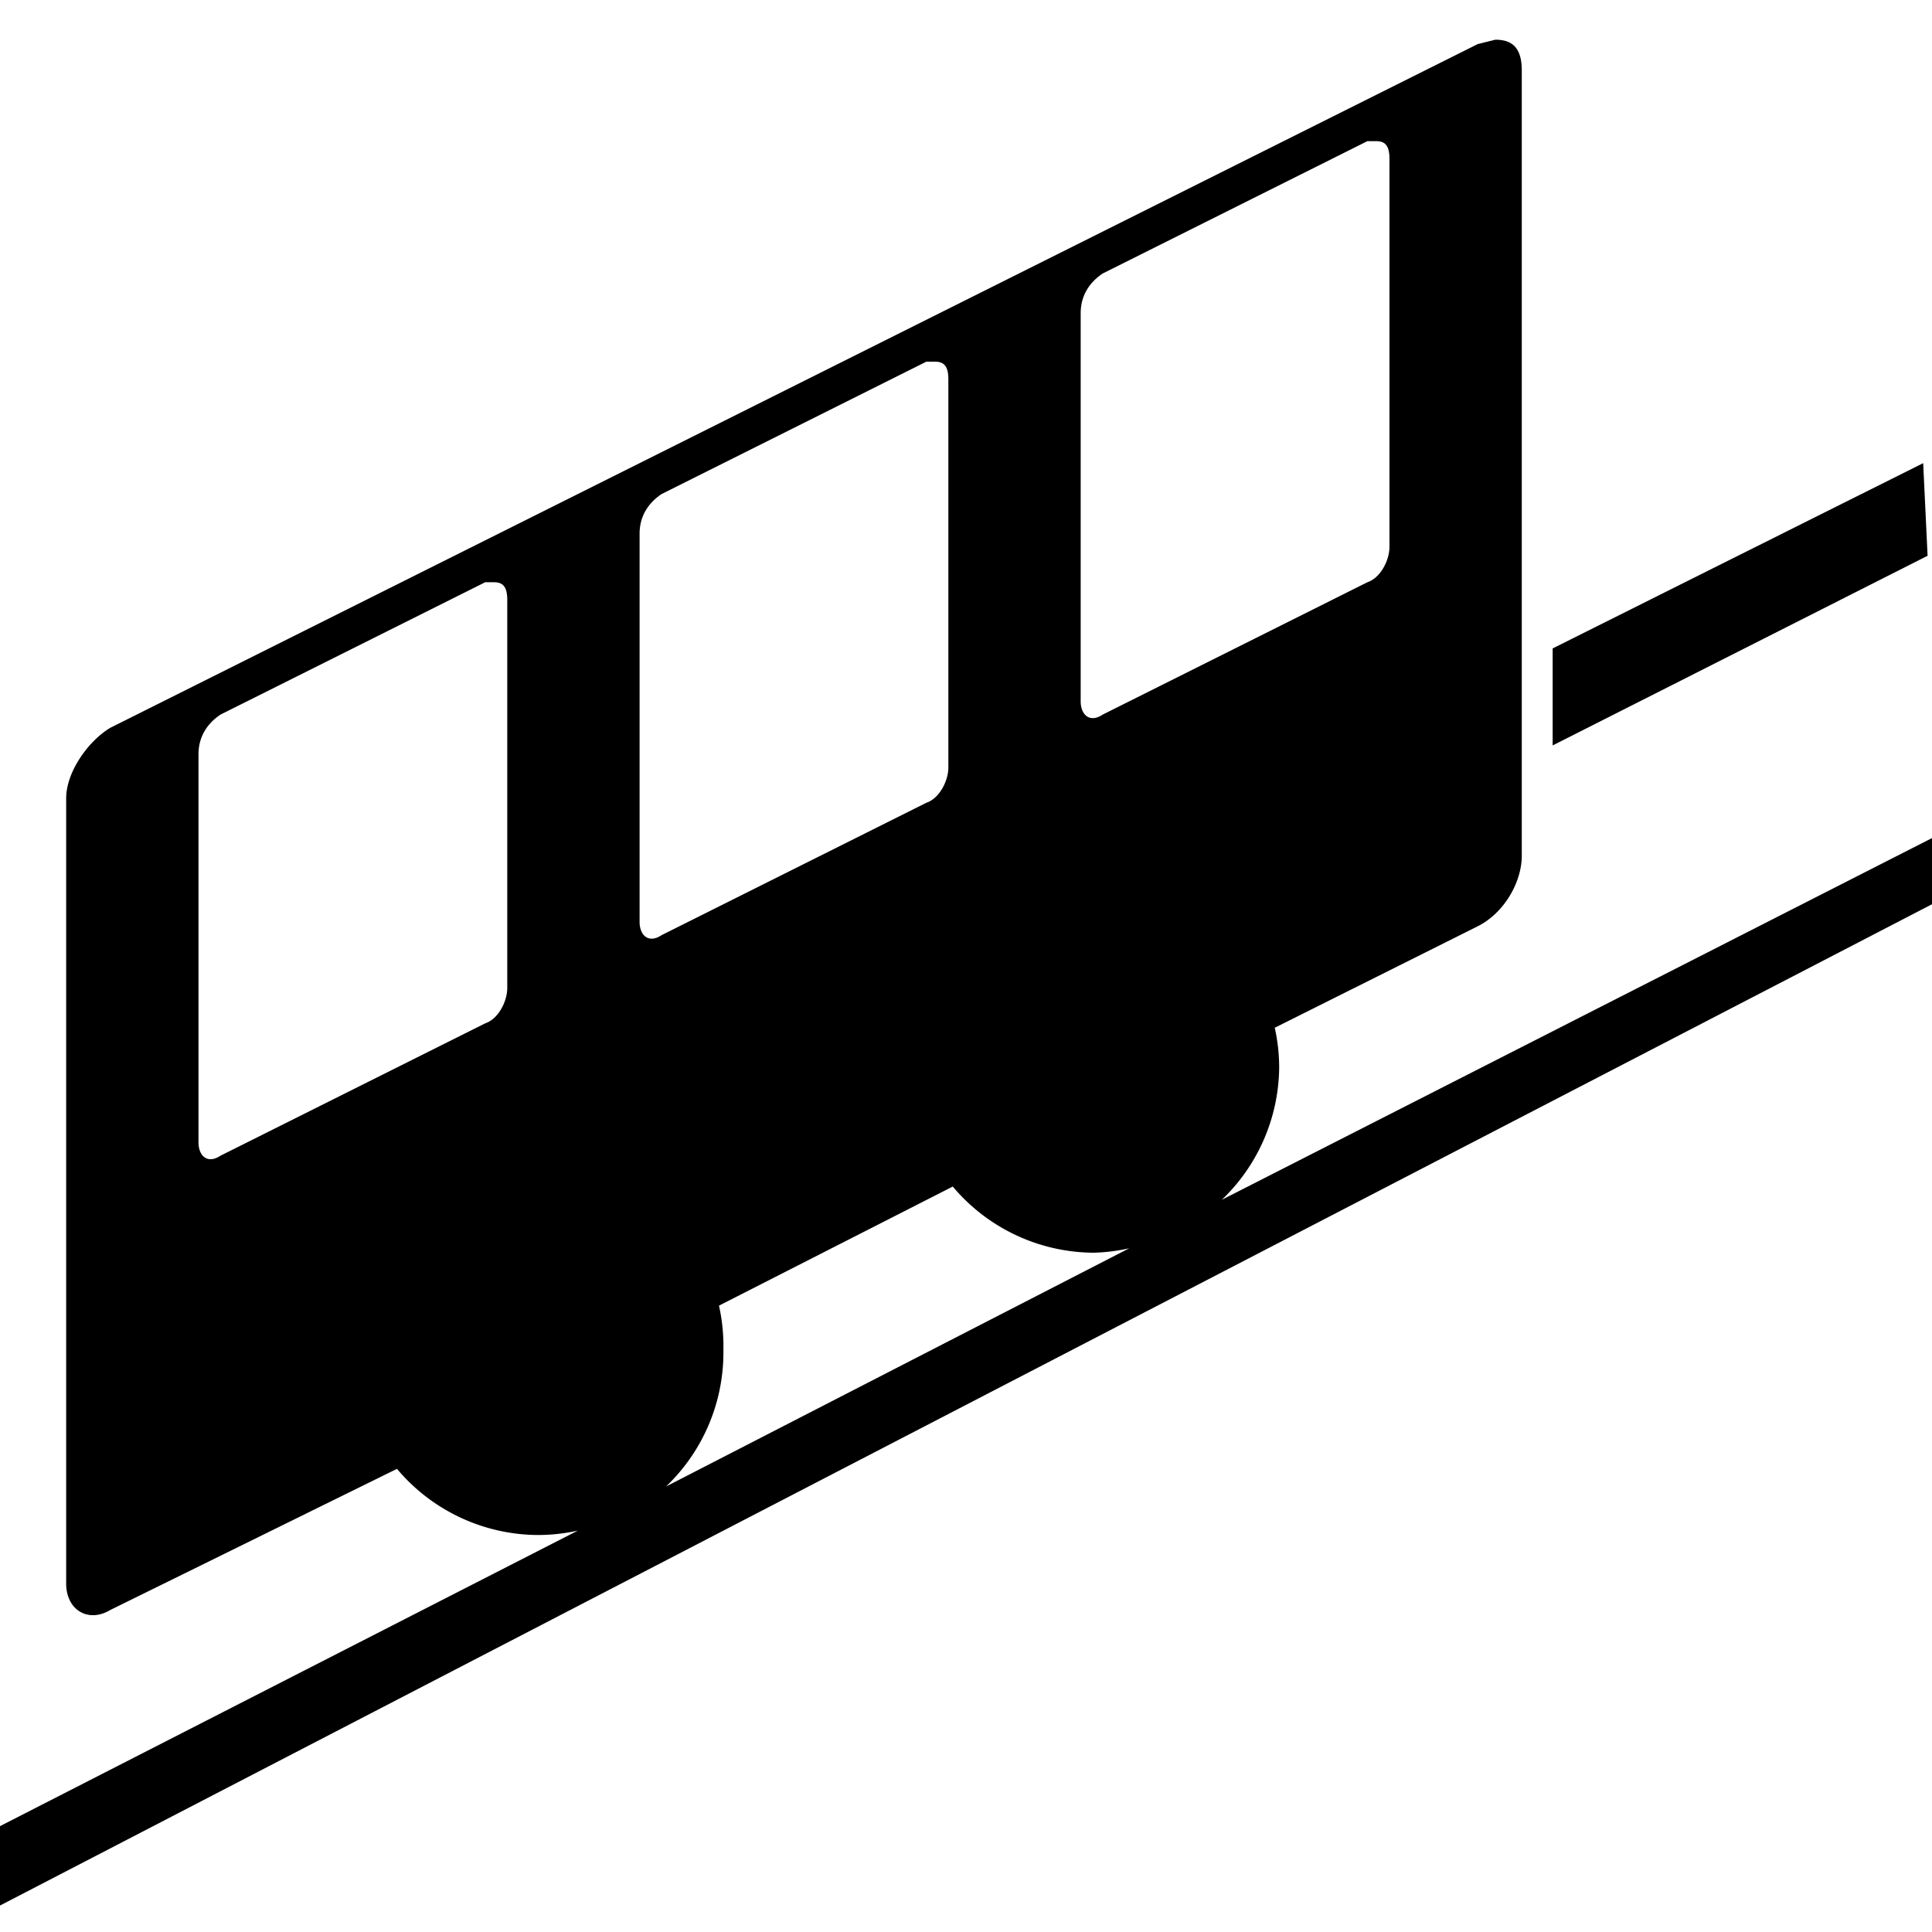 <svg width="438" height="438" xmlns="http://www.w3.org/2000/svg"><path d="m339 9-4 1L25 165c-5 3-10 10-10 16v178c0 6 5 9 10 6l65-32a42 42 0 0 0 32 15 42 42 0 0 0 9-1L0 414v18l438-227v-15l-161 82a42 42 0 0 0 13-30 42 42 0 0 0-1-9l46-23c6-3 10-10 10-16V16c0-5-2-7-6-7zm-27 23c2 0 3 1 3 4v88c0 3-2 7-5 8l-60 30c-3 2-5 0-5-3V71c0-4 2-7 5-9l60-30h2zM212 82c2 0 3 1 3 4v88c0 3-2 7-5 8l-60 30c-3 2-5 0-5-3v-88c0-4 2-7 5-9l60-30h2zm224 23-84 42v22l85-43-1-21zm-324 27c2 0 3 1 3 4v88c0 3-2 7-5 8l-60 30c-3 2-5 0-5-3v-88c0-4 2-7 5-9l60-30h2zm104 137a42 42 0 0 0 32 15 42 42 0 0 0 8-1l-105 54a42 42 0 0 0 13-31 42 42 0 0 0-1-10l53-27z" fill="#000000"/></svg>